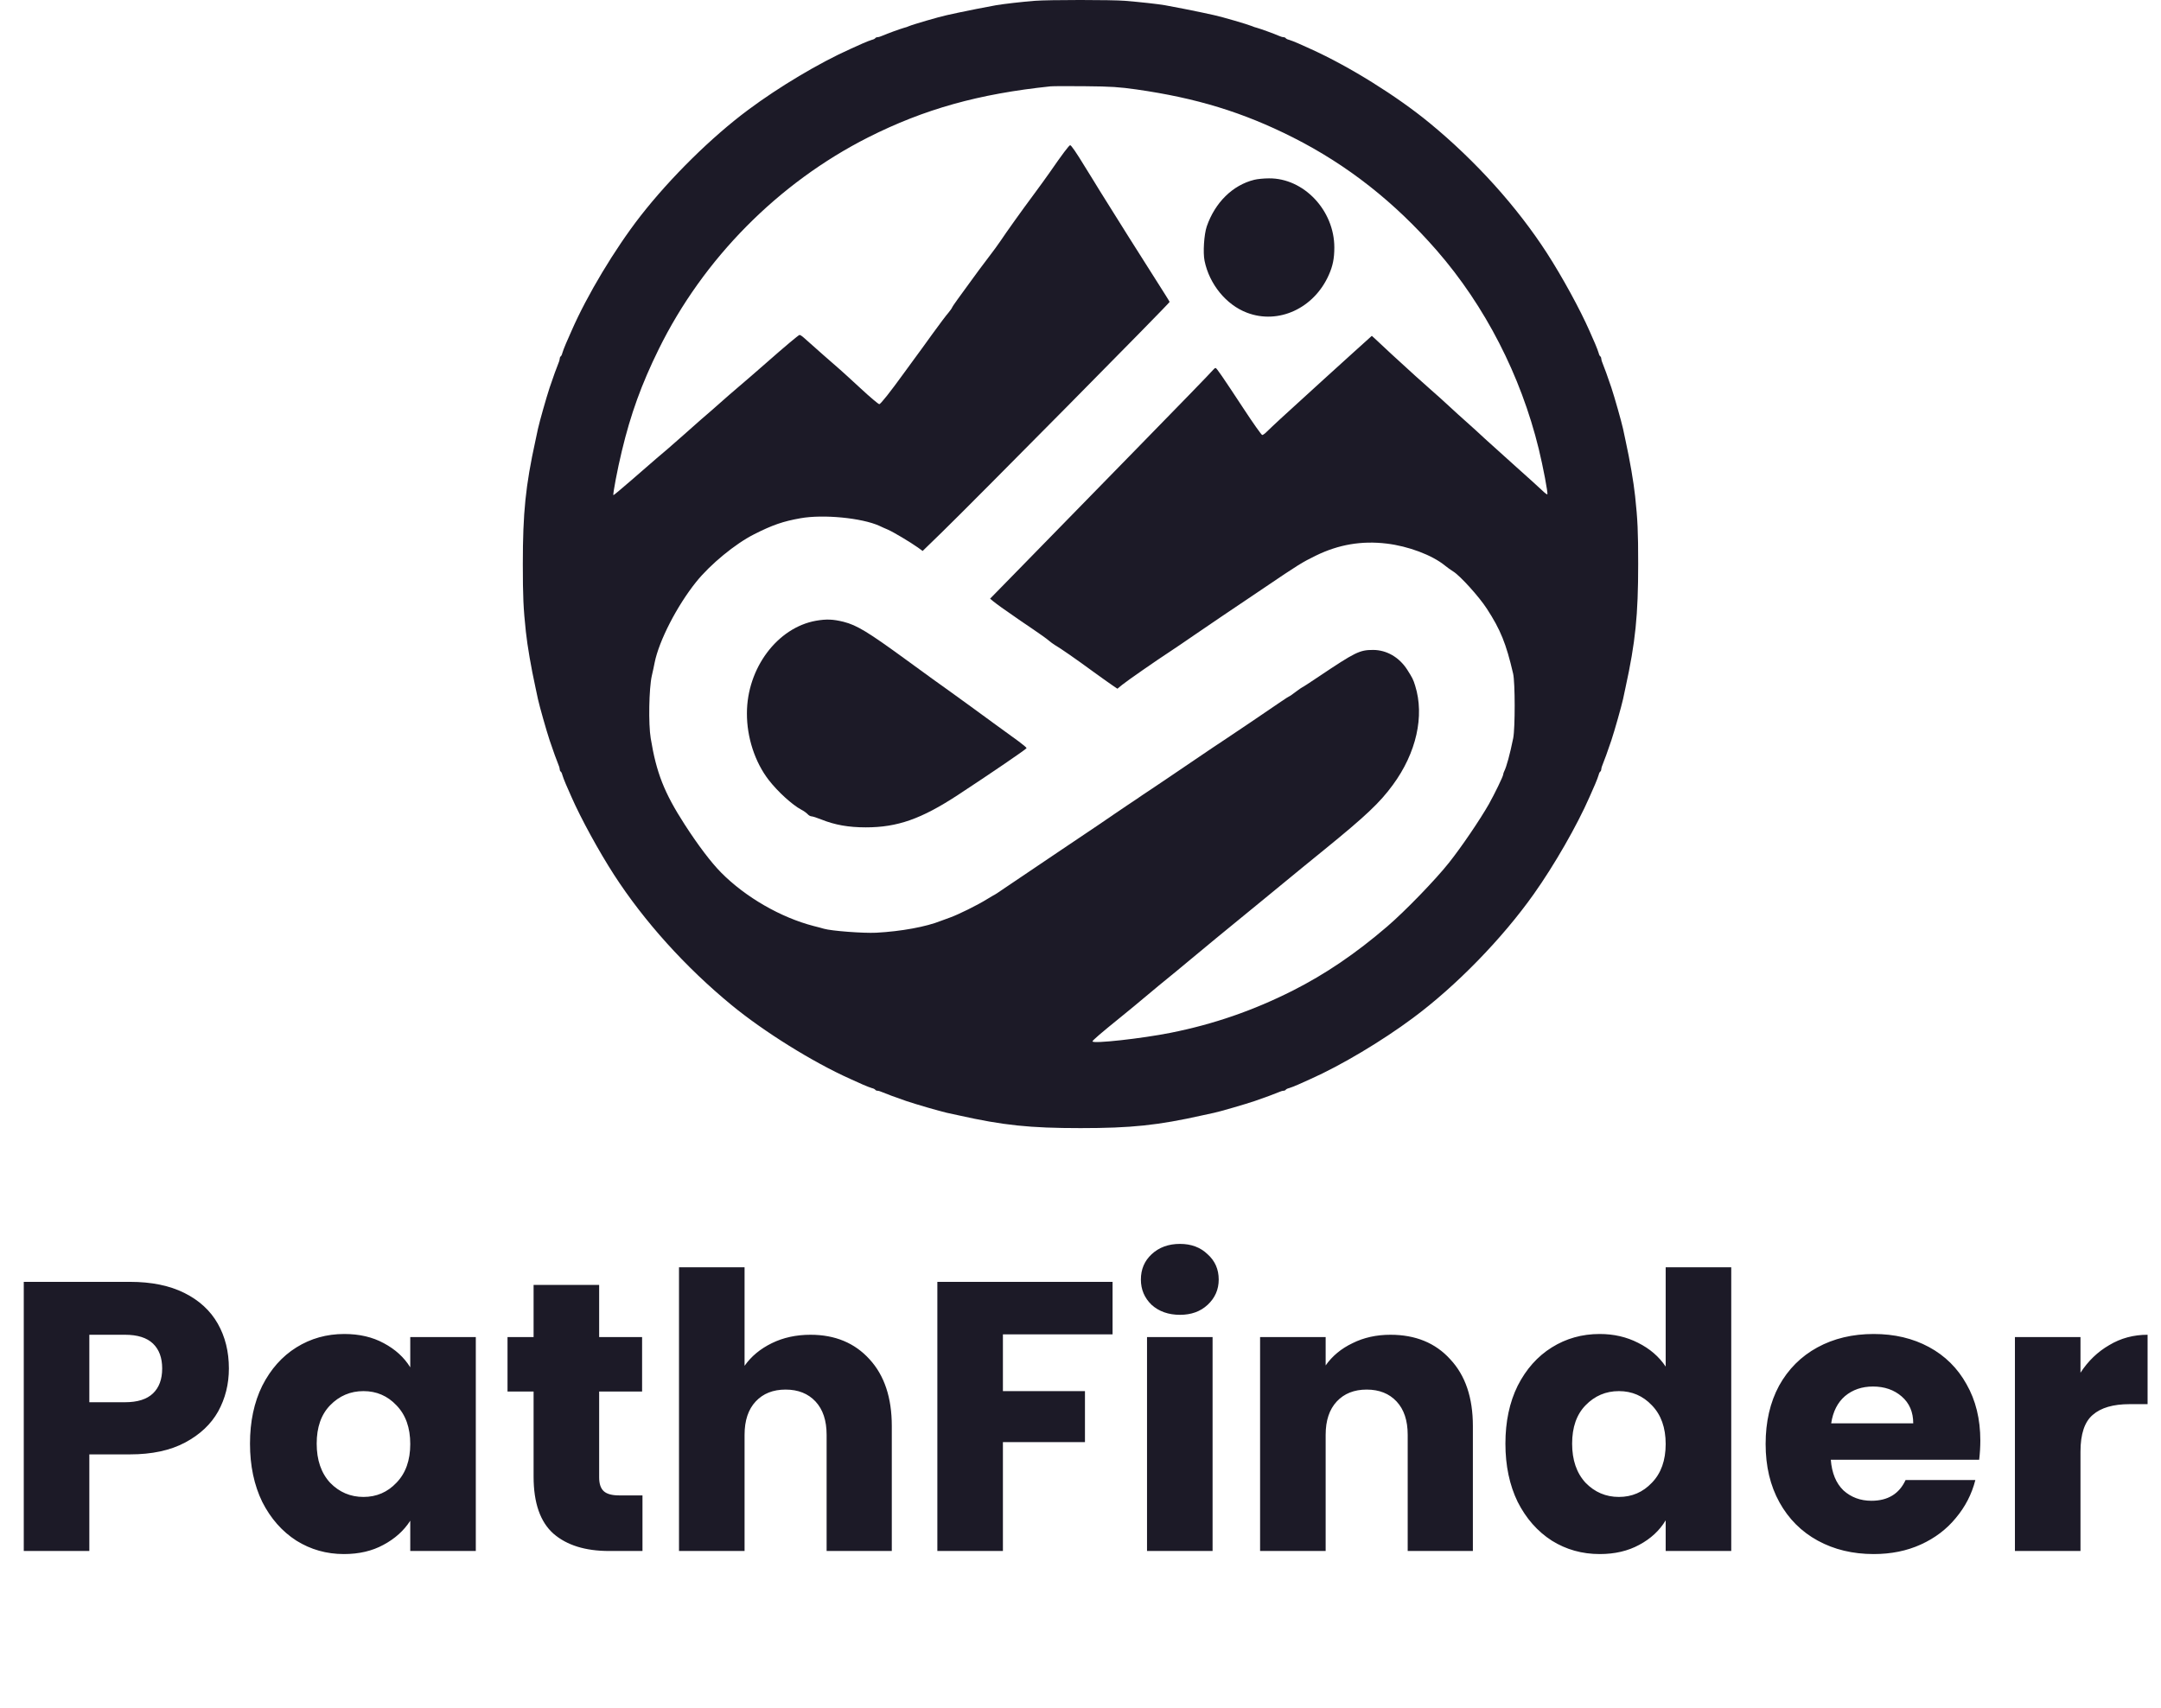 <svg width="124" height="98" viewBox="0 0 124 98" fill="none" xmlns="http://www.w3.org/2000/svg">
<path d="M59.374 0.047C58.643 0.104 57.605 0.224 57.155 0.3C56.593 0.402 55.455 0.623 54.999 0.724C54.774 0.775 54.474 0.838 54.33 0.87C53.886 0.964 52.373 1.407 52.154 1.502C52.086 1.534 51.961 1.578 51.873 1.597C51.667 1.654 50.898 1.932 50.642 2.046C50.535 2.096 50.404 2.134 50.354 2.134C50.298 2.134 50.242 2.16 50.223 2.191C50.204 2.223 50.116 2.267 50.029 2.286C49.941 2.311 49.71 2.4 49.51 2.488C49.316 2.577 48.985 2.729 48.779 2.817C46.991 3.62 44.709 4.98 42.934 6.302C40.84 7.857 38.458 10.203 36.739 12.411C35.276 14.295 33.688 16.938 32.794 18.987C32.707 19.196 32.557 19.531 32.469 19.727C32.382 19.93 32.294 20.163 32.269 20.252C32.25 20.34 32.207 20.429 32.175 20.448C32.144 20.467 32.119 20.524 32.119 20.581C32.119 20.631 32.082 20.764 32.032 20.872C31.95 21.061 31.75 21.618 31.538 22.244C31.35 22.813 30.963 24.179 30.869 24.603C30.838 24.748 30.775 25.052 30.725 25.279C30.156 27.878 30 29.422 30 32.362C30 34.228 30.031 34.911 30.175 36.251C30.263 37.067 30.475 38.306 30.725 39.445C30.775 39.672 30.838 39.976 30.869 40.121C30.963 40.545 31.35 41.911 31.538 42.48C31.75 43.106 31.95 43.663 32.032 43.852C32.082 43.96 32.119 44.093 32.119 44.143C32.119 44.2 32.144 44.257 32.175 44.276C32.207 44.295 32.25 44.384 32.269 44.472C32.294 44.561 32.382 44.795 32.469 44.997C32.557 45.193 32.707 45.528 32.794 45.737C33.326 46.951 34.351 48.829 35.232 50.195C36.958 52.864 39.327 55.495 41.965 57.664C43.84 59.207 46.635 60.946 48.779 61.907C48.985 61.995 49.316 62.147 49.51 62.236C49.71 62.324 49.941 62.413 50.029 62.438C50.116 62.457 50.204 62.501 50.223 62.533C50.242 62.565 50.298 62.59 50.354 62.59C50.404 62.59 50.535 62.628 50.642 62.678C50.829 62.761 51.379 62.963 51.998 63.178C52.561 63.368 53.911 63.76 54.33 63.855C54.474 63.886 54.774 63.95 54.999 64C57.568 64.576 59.093 64.734 62 64.734C64.907 64.734 66.432 64.576 69.001 64C69.226 63.95 69.526 63.886 69.67 63.855C70.089 63.76 71.439 63.368 72.002 63.178C72.621 62.963 73.171 62.761 73.359 62.678C73.465 62.628 73.596 62.59 73.646 62.59C73.702 62.59 73.758 62.565 73.777 62.533C73.796 62.501 73.884 62.457 73.971 62.438C74.059 62.413 74.29 62.324 74.49 62.236C74.684 62.147 75.015 61.995 75.221 61.907C76.965 61.129 79.297 59.738 81.066 58.422C83.542 56.589 86.198 53.863 88.011 51.302C89.187 49.645 90.493 47.368 91.206 45.737C91.293 45.528 91.443 45.193 91.531 44.997C91.618 44.795 91.706 44.561 91.731 44.472C91.75 44.384 91.793 44.295 91.825 44.276C91.856 44.257 91.881 44.2 91.881 44.143C91.881 44.093 91.918 43.96 91.968 43.852C92.05 43.663 92.25 43.106 92.462 42.48C92.65 41.911 93.037 40.545 93.131 40.121C93.162 39.976 93.225 39.672 93.275 39.445C93.844 36.846 94 35.303 94 32.362C94 30.497 93.969 29.814 93.825 28.473C93.737 27.657 93.525 26.418 93.275 25.279C93.225 25.052 93.162 24.748 93.131 24.603C93.037 24.179 92.65 22.813 92.462 22.244C92.25 21.618 92.05 21.061 91.968 20.872C91.918 20.764 91.881 20.631 91.881 20.581C91.881 20.524 91.856 20.467 91.825 20.448C91.793 20.429 91.75 20.34 91.731 20.252C91.706 20.163 91.618 19.93 91.531 19.727C91.443 19.531 91.293 19.196 91.206 18.987C90.674 17.773 89.649 15.895 88.768 14.529C87.049 11.867 84.673 9.23 82.035 7.061C80.153 5.511 77.409 3.804 75.221 2.817C75.015 2.729 74.684 2.577 74.49 2.488C74.29 2.4 74.059 2.311 73.971 2.286C73.884 2.267 73.796 2.223 73.777 2.191C73.758 2.16 73.702 2.134 73.646 2.134C73.596 2.134 73.465 2.096 73.359 2.046C73.102 1.932 72.333 1.654 72.127 1.597C72.04 1.578 71.914 1.534 71.846 1.502C71.627 1.407 70.114 0.964 69.67 0.87C69.526 0.838 69.226 0.775 69.001 0.724C68.545 0.623 67.407 0.402 66.845 0.3C66.395 0.224 65.463 0.123 64.563 0.047C63.807 -0.016 60.168 -0.016 59.374 0.047ZM65.207 5.132C68.658 5.625 71.321 6.441 74.184 7.883C77.316 9.464 80.022 11.595 82.442 14.371C85.211 17.552 87.261 21.536 88.293 25.754C88.543 26.778 88.837 28.321 88.787 28.365C88.768 28.384 88.636 28.283 88.493 28.144C88.343 27.999 87.674 27.392 87.005 26.797C86.336 26.196 85.536 25.475 85.223 25.191C84.917 24.9 84.436 24.47 84.161 24.223C83.885 23.983 83.423 23.559 83.129 23.287C82.835 23.015 82.404 22.623 82.16 22.415C81.629 21.953 80.929 21.314 79.847 20.322C79.403 19.904 78.966 19.499 78.878 19.417L78.716 19.272L77.678 20.208C76.765 21.03 75.428 22.25 73.502 24.008C73.177 24.305 72.821 24.647 72.708 24.755C72.602 24.868 72.471 24.963 72.427 24.963C72.383 24.957 71.902 24.28 71.364 23.458C70.12 21.567 69.826 21.144 69.758 21.118C69.727 21.106 69.664 21.156 69.614 21.22C69.57 21.289 67.495 23.427 65.001 25.975C62.506 28.53 59.643 31.458 58.643 32.482L56.812 34.354L56.986 34.499C57.08 34.575 57.299 34.74 57.468 34.86C57.643 34.98 57.924 35.176 58.093 35.296C58.268 35.423 58.774 35.771 59.218 36.068C59.668 36.371 60.1 36.681 60.187 36.763C60.275 36.839 60.431 36.953 60.544 37.023C60.843 37.194 61.744 37.819 62.719 38.534C63.2 38.882 63.713 39.249 63.857 39.344L64.119 39.521L64.388 39.299C64.657 39.078 66.376 37.883 67.182 37.358C67.42 37.2 68.032 36.789 68.532 36.441C69.039 36.093 69.727 35.625 70.064 35.398C70.402 35.17 71.502 34.43 72.515 33.747C74.521 32.387 74.721 32.267 75.509 31.881C76.815 31.243 78.141 31.021 79.566 31.192C80.804 31.338 82.173 31.85 82.91 32.451C83.048 32.564 83.26 32.716 83.385 32.792C83.779 33.032 84.867 34.234 85.317 34.929C86.099 36.131 86.424 36.928 86.824 38.654C86.942 39.166 86.942 41.772 86.83 42.354C86.642 43.283 86.442 44.011 86.311 44.264C86.28 44.327 86.255 44.403 86.255 44.441C86.255 44.542 85.767 45.547 85.43 46.148C84.917 47.046 83.867 48.595 83.148 49.5C82.385 50.467 80.622 52.288 79.597 53.167C77.791 54.717 76.059 55.893 74.184 56.842C71.914 57.986 69.651 58.77 67.176 59.264C65.532 59.592 62.688 59.909 62.688 59.757C62.688 59.7 63.188 59.27 64.307 58.366C64.669 58.075 65.307 57.55 66.157 56.835C66.301 56.715 66.663 56.411 66.963 56.171C67.263 55.925 67.801 55.488 68.151 55.191C68.995 54.483 70.164 53.522 72.565 51.561C73.646 50.676 74.634 49.866 74.752 49.765C74.871 49.664 75.421 49.221 75.972 48.772C78.366 46.825 79.172 46.066 79.922 45.041C81.272 43.207 81.748 41.083 81.204 39.35C81.091 38.983 81.047 38.901 80.747 38.427C80.285 37.712 79.566 37.295 78.784 37.295C78.016 37.295 77.766 37.421 75.671 38.825C75.165 39.166 74.734 39.445 74.715 39.445C74.703 39.445 74.534 39.559 74.352 39.698C74.171 39.837 74.009 39.951 73.99 39.951C73.971 39.951 73.746 40.096 73.496 40.267C72.808 40.741 70.489 42.309 70.364 42.385C70.264 42.442 69.495 42.961 66.951 44.687C66.563 44.953 66.176 45.212 66.095 45.263C66.013 45.313 65.782 45.471 65.582 45.604C65.382 45.743 64.982 46.015 64.682 46.211C64.388 46.407 64.069 46.629 63.963 46.698C63.863 46.774 62.519 47.685 60.968 48.722C59.425 49.765 57.918 50.777 57.63 50.973C57.343 51.169 57.099 51.334 57.087 51.334C57.074 51.334 56.874 51.454 56.643 51.593C56.086 51.941 54.98 52.484 54.517 52.649C54.317 52.718 54.08 52.807 53.998 52.839C53.154 53.18 51.711 53.446 50.279 53.522C49.535 53.559 47.71 53.42 47.278 53.294C47.178 53.262 46.91 53.193 46.684 53.136C44.803 52.649 42.778 51.485 41.377 50.069C40.802 49.487 40.058 48.507 39.283 47.305C38.114 45.49 37.664 44.352 37.339 42.366C37.201 41.551 37.239 39.495 37.401 38.781C37.458 38.534 37.533 38.193 37.564 38.022C37.814 36.77 38.846 34.765 39.946 33.393C40.752 32.387 42.196 31.198 43.278 30.655C44.328 30.123 44.934 29.915 45.934 29.738C47.241 29.504 49.454 29.719 50.46 30.174C50.566 30.225 50.785 30.326 50.954 30.395C51.273 30.535 52.236 31.11 52.673 31.42L52.942 31.616L54.017 30.572C55.786 28.852 67.138 17.375 67.114 17.324C67.101 17.299 66.989 17.103 66.857 16.9C65.713 15.111 63.557 11.683 63.119 10.969C62.931 10.665 62.738 10.349 62.688 10.267C62.638 10.184 62.456 9.894 62.288 9.622C61.756 8.749 61.469 8.332 61.406 8.332C61.344 8.338 60.95 8.856 60.243 9.881C60.05 10.159 59.618 10.754 59.281 11.209C58.649 12.056 57.737 13.334 57.405 13.833C57.305 13.991 56.98 14.428 56.687 14.813C56.393 15.193 55.961 15.781 55.724 16.11C55.48 16.439 55.136 16.913 54.955 17.166C54.774 17.413 54.624 17.64 54.624 17.666C54.624 17.684 54.53 17.811 54.423 17.944C54.311 18.07 53.898 18.614 53.511 19.152C53.123 19.689 52.636 20.366 52.417 20.657C52.204 20.948 51.973 21.264 51.904 21.359C51.073 22.51 50.529 23.192 50.454 23.192C50.404 23.192 49.923 22.788 49.385 22.288C48.847 21.789 48.322 21.314 48.222 21.226C48.016 21.055 46.447 19.67 46.134 19.386C46.022 19.284 45.903 19.209 45.872 19.221C45.791 19.253 45.09 19.835 43.971 20.821C43.415 21.308 42.696 21.934 42.371 22.206C42.046 22.484 41.633 22.838 41.459 22.997C41.283 23.155 41.015 23.395 40.865 23.521C40.452 23.875 40.114 24.166 39.221 24.963C38.77 25.362 38.345 25.728 38.283 25.785C38.12 25.912 37.495 26.456 36.251 27.537C35.682 28.03 35.207 28.429 35.195 28.416C35.157 28.372 35.432 26.905 35.682 25.88C36.189 23.762 36.808 22.048 37.801 20.031C40.358 14.839 44.659 10.494 49.816 7.883C53.042 6.257 56.161 5.385 60.281 4.955C60.418 4.942 61.319 4.936 62.281 4.948C63.769 4.961 64.213 4.993 65.207 5.132Z" fill="#1C1A27"/>
<path d="M71.971 10.317C70.733 10.621 69.72 11.62 69.245 12.992C69.089 13.454 69.02 14.497 69.12 14.972C69.395 16.312 70.364 17.495 71.552 17.944C73.358 18.633 75.396 17.697 76.246 15.781C76.478 15.262 76.565 14.832 76.565 14.2C76.565 12.069 74.809 10.216 72.814 10.235C72.521 10.235 72.146 10.273 71.971 10.317Z" fill="#1C1A27"/>
<path d="M46.828 35.619C44.603 36.011 42.859 38.351 42.859 40.931C42.852 42.309 43.321 43.739 44.109 44.757C44.628 45.427 45.465 46.192 45.984 46.464C46.122 46.534 46.284 46.654 46.341 46.717C46.403 46.787 46.503 46.844 46.566 46.844C46.628 46.844 46.885 46.926 47.135 47.027C47.91 47.337 48.691 47.476 49.679 47.476C51.498 47.476 52.861 46.995 54.967 45.617C56.818 44.403 58.906 42.98 58.906 42.929C58.906 42.898 58.693 42.72 58.437 42.531C58.181 42.341 57.53 41.873 56.999 41.487C56.468 41.095 55.893 40.678 55.718 40.551C55.142 40.134 53.886 39.223 53.523 38.97C53.33 38.831 52.661 38.344 52.036 37.889C49.791 36.251 49.172 35.878 48.41 35.682C47.797 35.53 47.416 35.518 46.828 35.619Z" fill="#1C1A27"/>
<path d="M13.134 78.528C13.134 79.423 12.929 80.244 12.518 80.992C12.107 81.725 11.477 82.319 10.626 82.774C9.775 83.229 8.719 83.456 7.458 83.456H5.126V89H1.364V73.556H7.458C8.69 73.556 9.731 73.769 10.582 74.194C11.433 74.619 12.071 75.206 12.496 75.954C12.921 76.702 13.134 77.56 13.134 78.528ZM7.172 80.464C7.891 80.464 8.426 80.295 8.778 79.958C9.13 79.621 9.306 79.144 9.306 78.528C9.306 77.912 9.13 77.435 8.778 77.098C8.426 76.761 7.891 76.592 7.172 76.592H5.126V80.464H7.172ZM14.345 82.84C14.345 81.579 14.579 80.471 15.049 79.518C15.533 78.565 16.185 77.831 17.006 77.318C17.828 76.805 18.744 76.548 19.756 76.548C20.622 76.548 21.377 76.724 22.023 77.076C22.683 77.428 23.189 77.89 23.541 78.462V76.724H27.302V89H23.541V87.262C23.174 87.834 22.66 88.296 22 88.648C21.355 89 20.6 89.176 19.735 89.176C18.737 89.176 17.828 88.919 17.006 88.406C16.185 87.878 15.533 87.137 15.049 86.184C14.579 85.216 14.345 84.101 14.345 82.84ZM23.541 82.862C23.541 81.923 23.276 81.183 22.748 80.64C22.235 80.097 21.605 79.826 20.857 79.826C20.108 79.826 19.471 80.097 18.942 80.64C18.429 81.168 18.172 81.901 18.172 82.84C18.172 83.779 18.429 84.527 18.942 85.084C19.471 85.627 20.108 85.898 20.857 85.898C21.605 85.898 22.235 85.627 22.748 85.084C23.276 84.541 23.541 83.801 23.541 82.862ZM36.866 85.81V89H34.952C33.588 89 32.525 88.67 31.762 88.01C31 87.335 30.618 86.243 30.618 84.732V79.848H29.122V76.724H30.618V73.732H34.38V76.724H36.844V79.848H34.38V84.776C34.38 85.143 34.468 85.407 34.644 85.568C34.82 85.729 35.114 85.81 35.524 85.81H36.866ZM46.508 76.592C47.916 76.592 49.045 77.061 49.896 78C50.746 78.924 51.172 80.2 51.172 81.828V89H47.432V82.334C47.432 81.513 47.219 80.875 46.794 80.42C46.368 79.965 45.796 79.738 45.078 79.738C44.359 79.738 43.787 79.965 43.362 80.42C42.936 80.875 42.724 81.513 42.724 82.334V89H38.962V72.72H42.724V78.374C43.105 77.831 43.626 77.399 44.286 77.076C44.946 76.753 45.686 76.592 46.508 76.592ZM63.84 73.556V76.57H57.548V79.826H62.256V82.752H57.548V89H53.786V73.556H63.84ZM67.709 75.448C67.049 75.448 66.507 75.257 66.081 74.876C65.671 74.48 65.465 73.996 65.465 73.424C65.465 72.837 65.671 72.353 66.081 71.972C66.507 71.576 67.049 71.378 67.709 71.378C68.355 71.378 68.882 71.576 69.293 71.972C69.719 72.353 69.931 72.837 69.931 73.424C69.931 73.996 69.719 74.48 69.293 74.876C68.882 75.257 68.355 75.448 67.709 75.448ZM69.579 76.724V89H65.817V76.724H69.579ZM79.785 76.592C81.223 76.592 82.367 77.061 83.217 78C84.083 78.924 84.515 80.2 84.515 81.828V89H80.775V82.334C80.775 81.513 80.563 80.875 80.137 80.42C79.712 79.965 79.14 79.738 78.421 79.738C77.703 79.738 77.131 79.965 76.705 80.42C76.28 80.875 76.067 81.513 76.067 82.334V89H72.305V76.724H76.067V78.352C76.449 77.809 76.962 77.384 77.607 77.076C78.253 76.753 78.979 76.592 79.785 76.592ZM86.382 82.84C86.382 81.579 86.616 80.471 87.086 79.518C87.57 78.565 88.222 77.831 89.044 77.318C89.865 76.805 90.782 76.548 91.794 76.548C92.6 76.548 93.334 76.717 93.994 77.054C94.668 77.391 95.196 77.846 95.578 78.418V72.72H99.34V89H95.578V87.24C95.226 87.827 94.72 88.296 94.06 88.648C93.414 89 92.659 89.176 91.794 89.176C90.782 89.176 89.865 88.919 89.044 88.406C88.222 87.878 87.57 87.137 87.086 86.184C86.616 85.216 86.382 84.101 86.382 82.84ZM95.578 82.862C95.578 81.923 95.314 81.183 94.786 80.64C94.272 80.097 93.642 79.826 92.894 79.826C92.146 79.826 91.508 80.097 90.98 80.64C90.466 81.168 90.21 81.901 90.21 82.84C90.21 83.779 90.466 84.527 90.98 85.084C91.508 85.627 92.146 85.898 92.894 85.898C93.642 85.898 94.272 85.627 94.786 85.084C95.314 84.541 95.578 83.801 95.578 82.862ZM113.633 82.664C113.633 83.016 113.611 83.383 113.567 83.764H105.053C105.112 84.527 105.354 85.113 105.779 85.524C106.219 85.92 106.755 86.118 107.385 86.118C108.324 86.118 108.977 85.722 109.343 84.93H113.347C113.142 85.737 112.768 86.463 112.225 87.108C111.697 87.753 111.03 88.259 110.223 88.626C109.417 88.993 108.515 89.176 107.517 89.176C106.315 89.176 105.244 88.919 104.305 88.406C103.367 87.893 102.633 87.159 102.105 86.206C101.577 85.253 101.313 84.138 101.313 82.862C101.313 81.586 101.57 80.471 102.083 79.518C102.611 78.565 103.345 77.831 104.283 77.318C105.222 76.805 106.3 76.548 107.517 76.548C108.705 76.548 109.761 76.797 110.685 77.296C111.609 77.795 112.328 78.506 112.841 79.43C113.369 80.354 113.633 81.432 113.633 82.664ZM109.783 81.674C109.783 81.029 109.563 80.515 109.123 80.134C108.683 79.753 108.133 79.562 107.473 79.562C106.843 79.562 106.307 79.745 105.867 80.112C105.442 80.479 105.178 80.999 105.075 81.674H109.783ZM119.38 78.77C119.82 78.095 120.37 77.567 121.03 77.186C121.69 76.79 122.423 76.592 123.23 76.592V80.574H122.196C121.257 80.574 120.553 80.779 120.084 81.19C119.615 81.586 119.38 82.29 119.38 83.302V89H115.618V76.724H119.38V78.77Z" fill="#1C1A27"/>
</svg>
